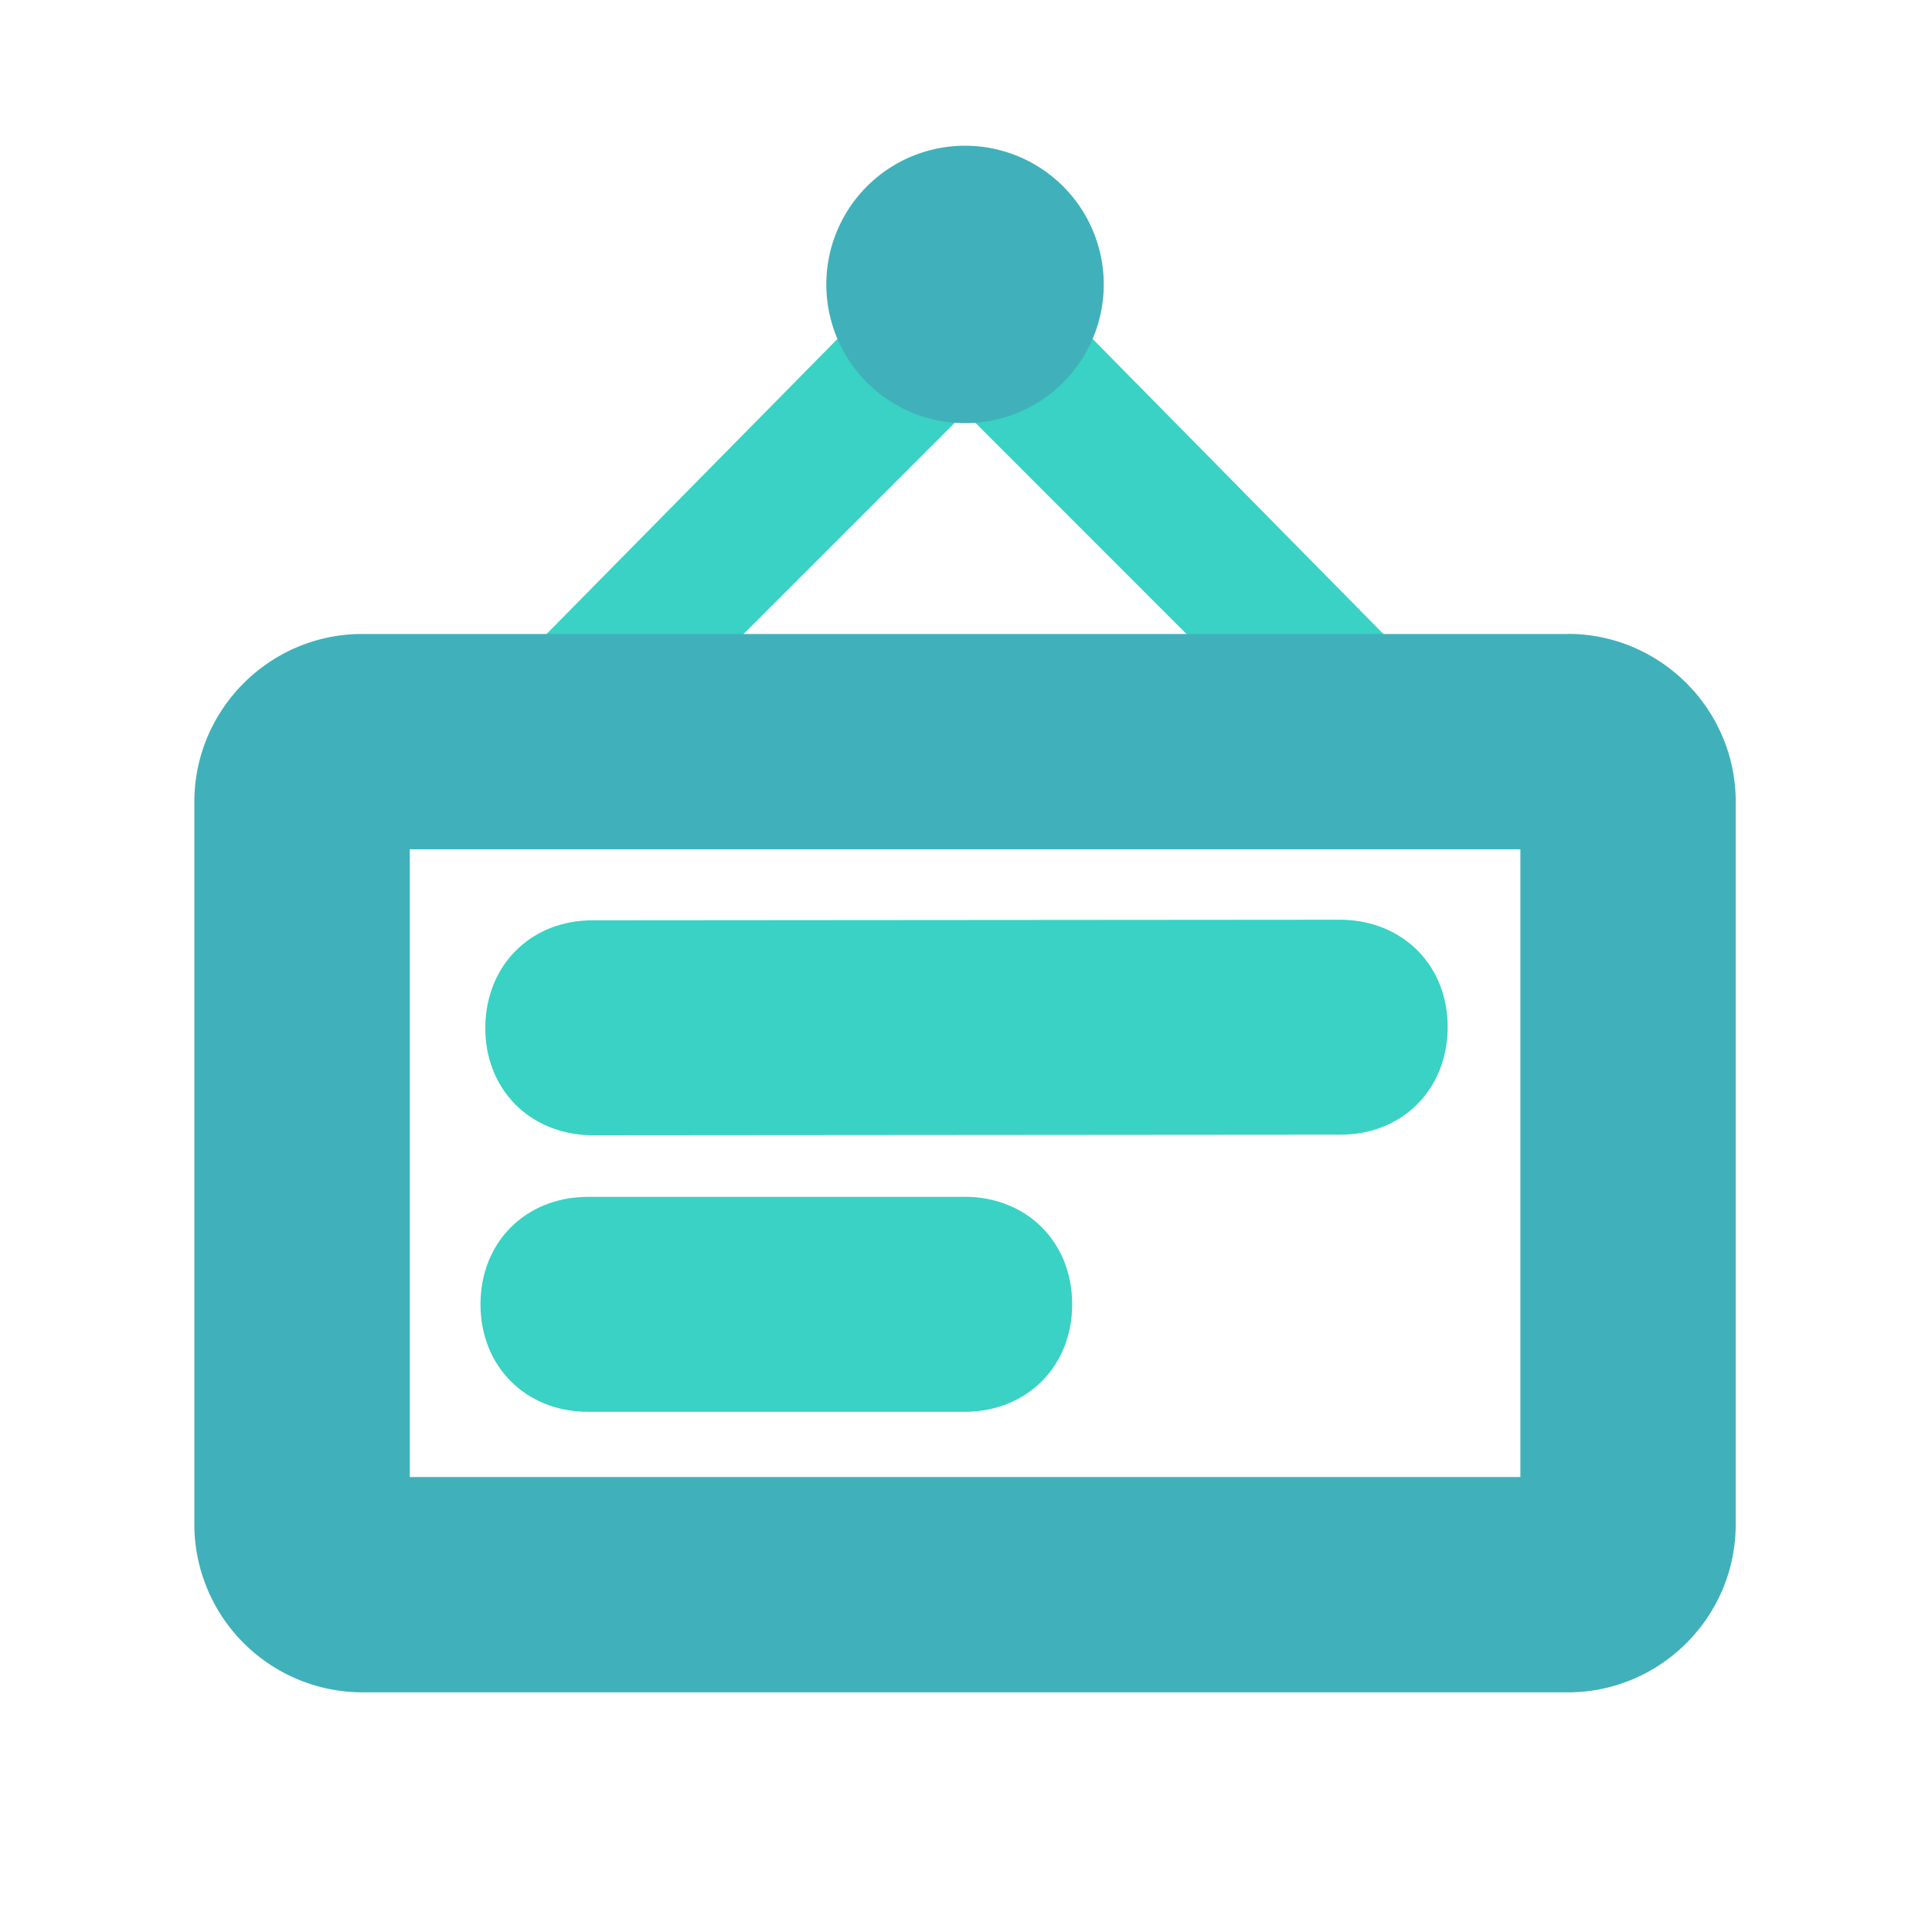 <?xml version="1.0" standalone="no"?><!DOCTYPE svg PUBLIC "-//W3C//DTD SVG 1.1//EN" "http://www.w3.org/Graphics/SVG/1.1/DTD/svg11.dtd"><svg t="1720775087311" class="icon" viewBox="0 0 1024 1024" version="1.1" xmlns="http://www.w3.org/2000/svg" p-id="14906" xmlns:xlink="http://www.w3.org/1999/xlink" width="200" height="200"><path d="M511.488 111.002l224.512 227.84-52.173 52.173L511.488 218.624 339.149 391.014l-52.173-52.224L511.488 111.053z m-0.256 523.315c33.024 0 57.037 24.013 57.037 56.986 0 32.666-23.552 56.474-56.064 56.986H311.706c-33.024 0-57.037-24.013-57.037-56.986 0-32.666 23.552-56.474 56.064-56.934h200.499z m256.051-88.883c0.563-32.973-23.04-57.344-56.013-57.958l-396.032 0.307h-0.973c-32.512-0.102-56.474 23.347-57.037 56.013-0.563 32.922 23.04 57.344 56.064 57.907l395.981-0.307h1.024c32.461 0.102 56.422-23.347 56.986-55.962z" fill="#39D2C4" p-id="14907"></path><path d="M438.016 153.498a73.523 73.523 0 1 1 146.944 0 73.523 73.523 0 0 1-146.944 0z m392.96 182.477c48.538 0 88.218 39.219 88.986 87.552v384.461c0 48.538-39.168 88.218-87.552 88.986H192a89.19 89.19 0 0 1-88.986-87.501V425.011c0-48.538 39.219-88.218 87.552-88.986H830.976z m-25.139 114.176H217.19v332.698h588.646V450.15z" fill="#40B1BA" p-id="14908"></path></svg>